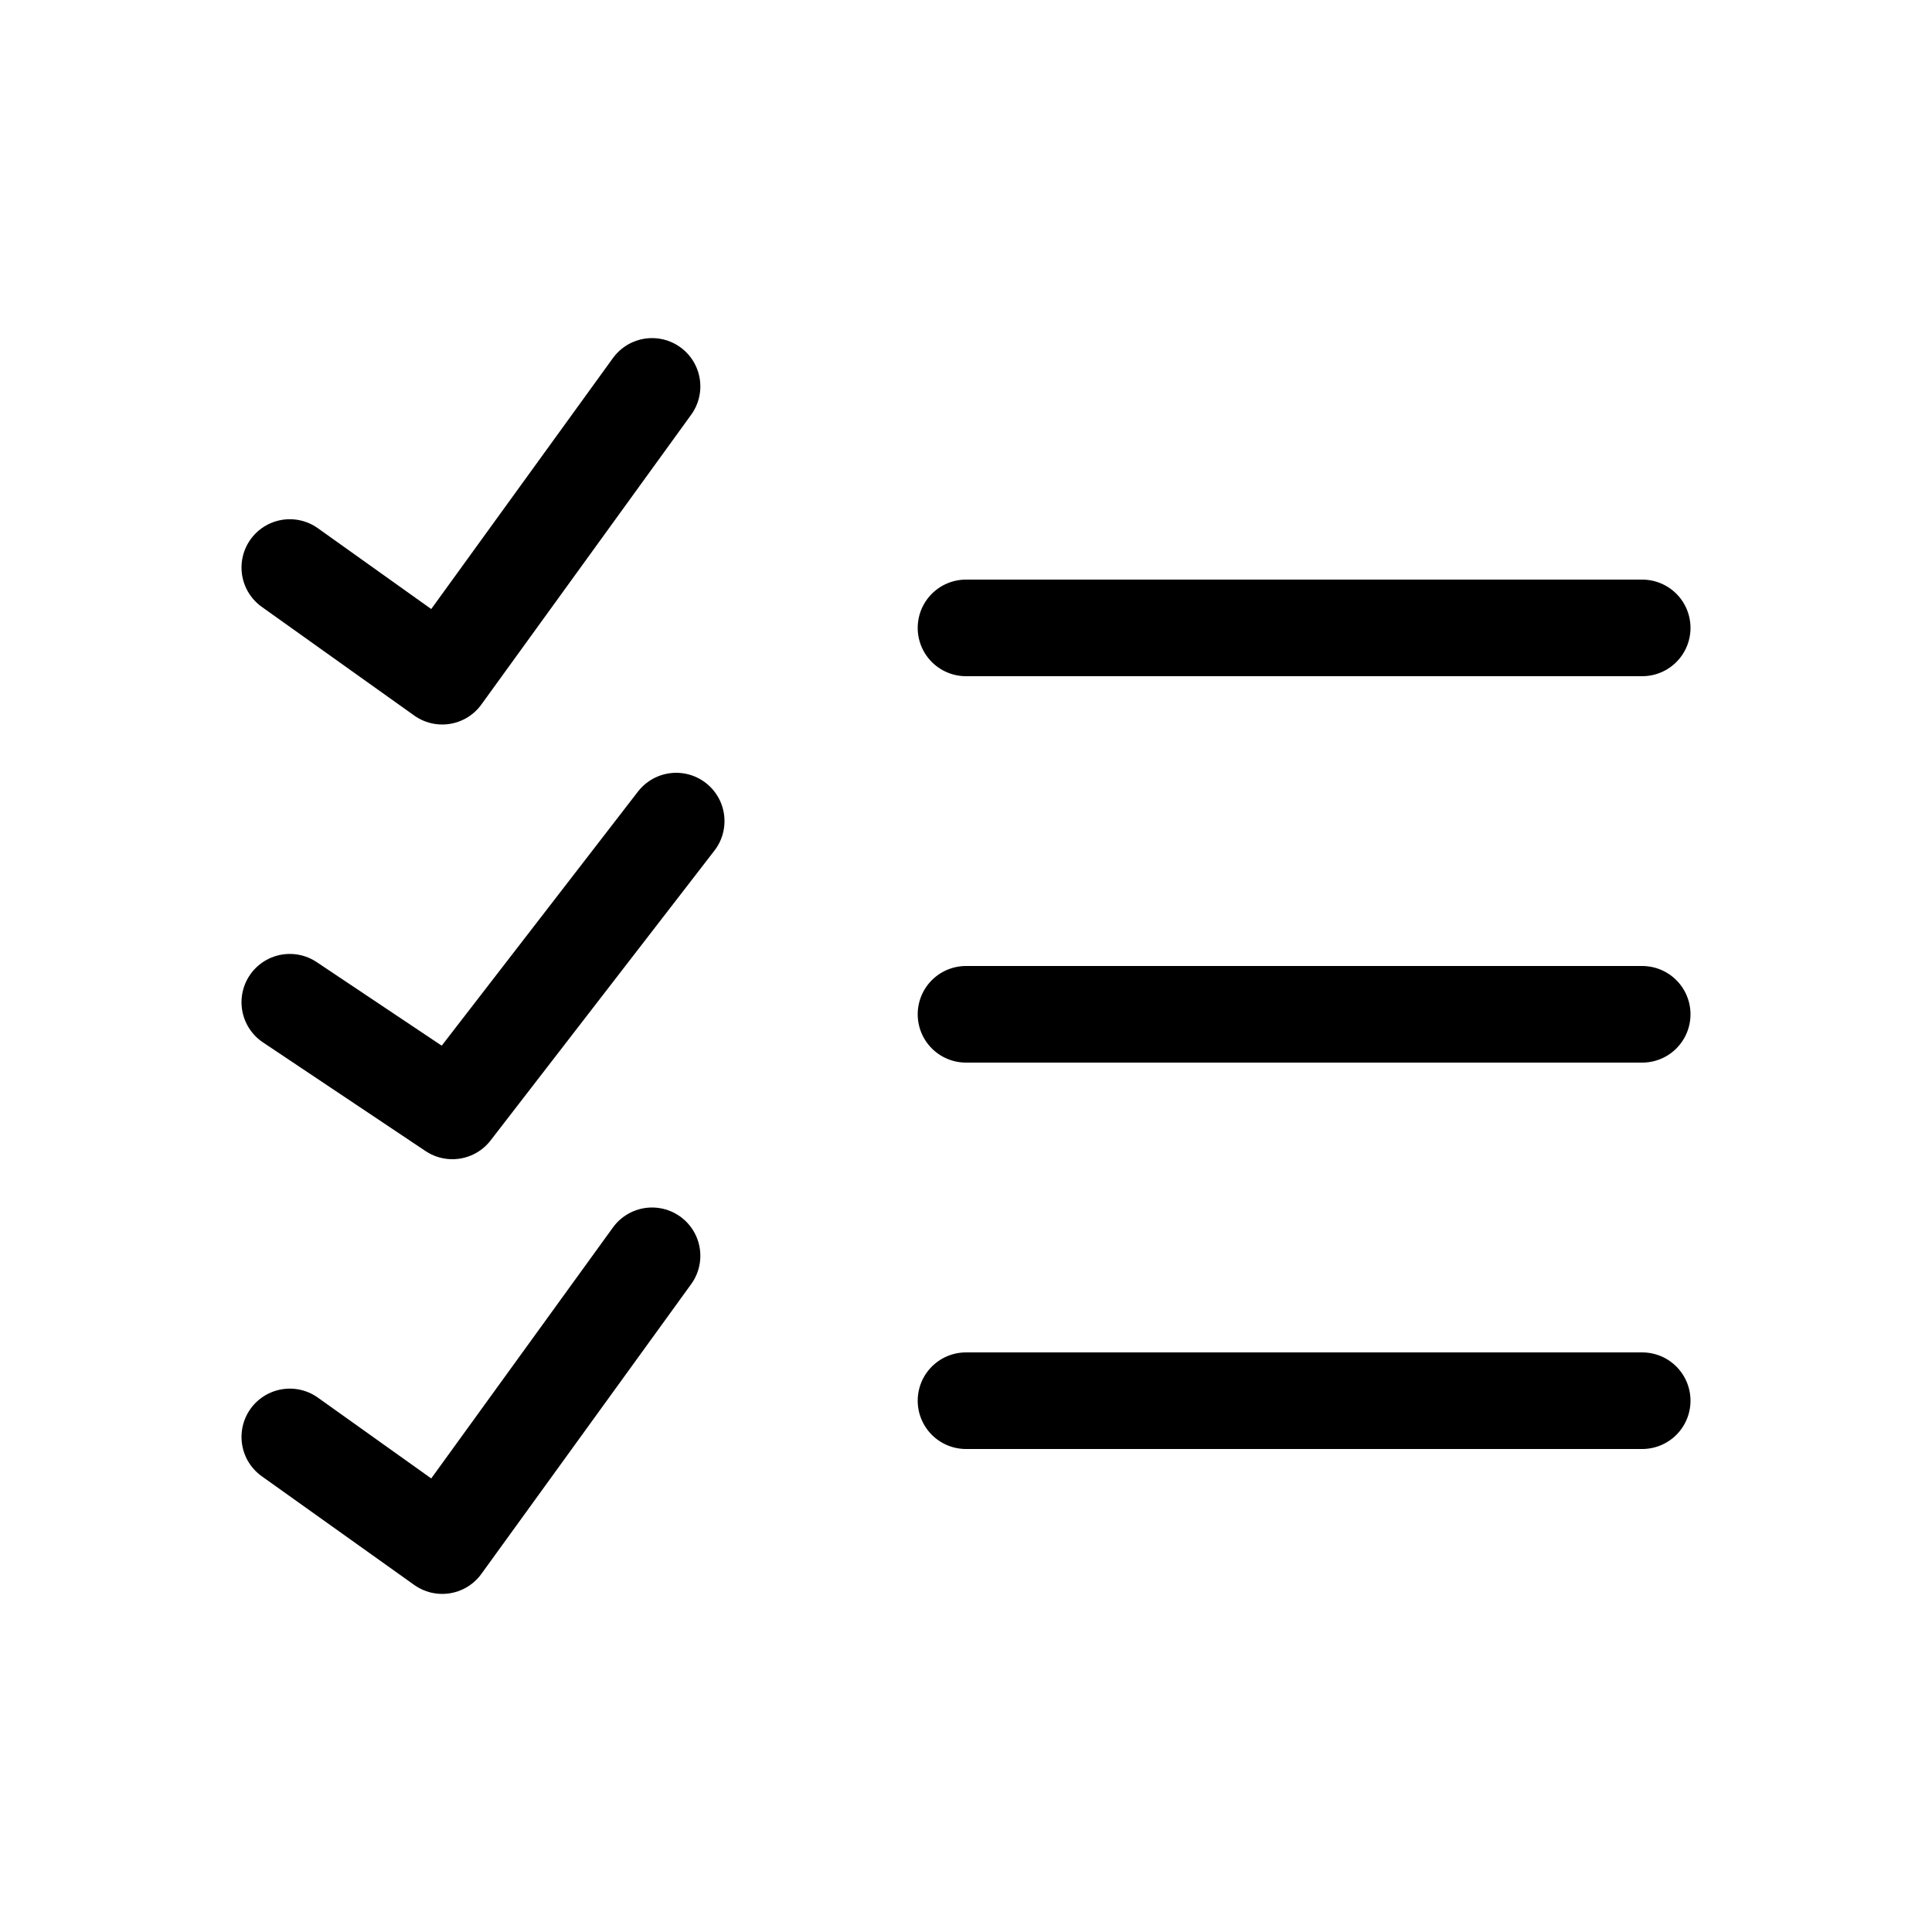 <svg width="20" height="20" viewBox="0 0 20 20" fill="none" xmlns="http://www.w3.org/2000/svg">
<path d="M3 5.875L4.578 7L6.75 4M3 10.375L4.683 11.5L7 8.5M3 14.875L4.578 16L6.75 13M17 14.5H10M17 10.5H10M17 6.5H10" stroke="currentColor" stroke-linecap="round" stroke-linejoin="round"/>
</svg>
